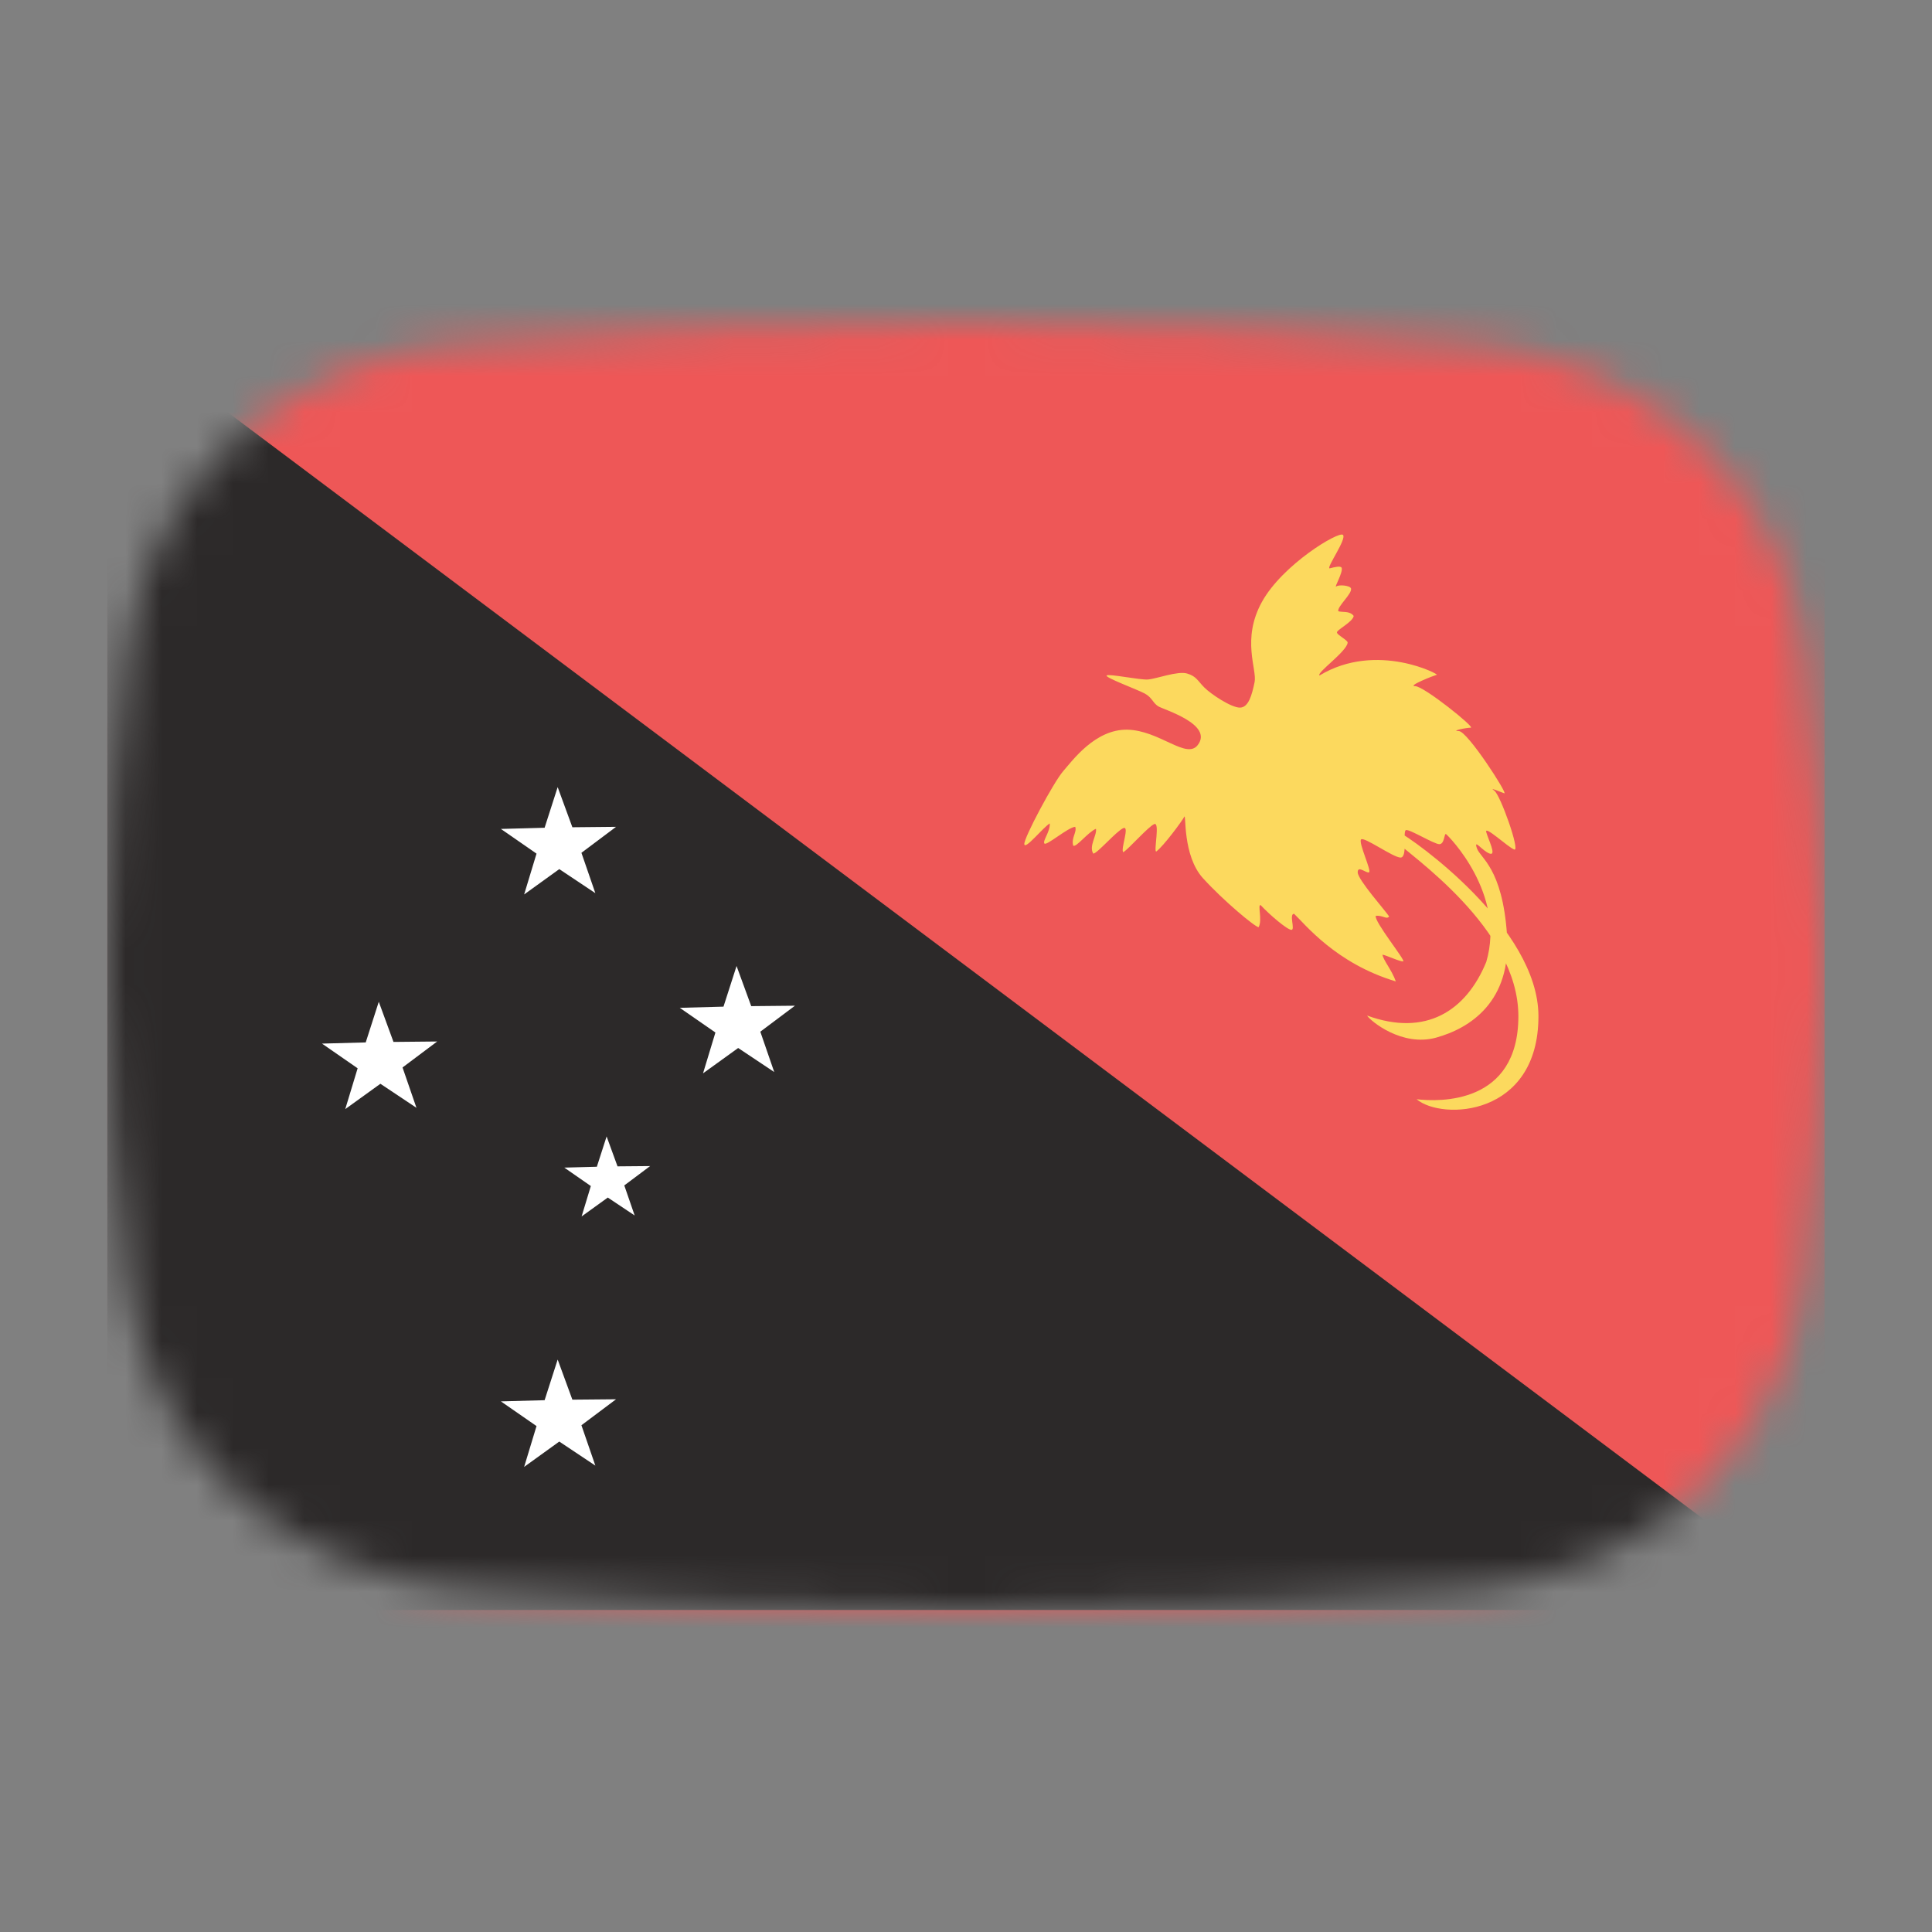 <svg width="54" height="54" viewBox="0 0 54 54" fill="none" xmlns="http://www.w3.org/2000/svg">
<rect x="0" y="0" width="54" height="54" fill="#808080" stroke="none"/>
<mask id="mask0_1_42243" style="mask-type:alpha" maskUnits="userSpaceOnUse" x="3" y="9" width="48" height="36">
<path d="M3.569 18.136C4.167 13.412 8.041 10.002 12.786 9.609C16.641 9.289 21.62 9 27 9C32.38 9 37.359 9.289 41.214 9.609C45.959 10.002 49.833 13.412 50.431 18.136C50.752 20.676 51 23.704 51 27C51 30.296 50.752 33.324 50.431 35.864C49.833 40.587 45.959 43.998 41.214 44.391C37.359 44.711 32.38 45 27 45C21.62 45 16.641 44.711 12.786 44.391C8.042 43.998 4.167 40.587 3.569 35.864C3.248 33.324 3 30.296 3 27C3 23.704 3.248 20.676 3.569 18.136Z" fill="#00D0BF"/>
</mask>
<g mask="url(#mask0_1_42243)">
<rect x="3" y="3" width="48" height="49" fill="#EE5757"/>
<path d="M33.476 20.826C33.159 21.235 32.409 20.414 31.511 20.395C30.613 20.377 29.977 21.256 29.715 21.556C29.453 21.855 28.611 23.427 28.63 23.595C28.648 23.764 29.154 23.127 29.341 23.015C29.359 23.24 29.135 23.502 29.191 23.576C29.247 23.651 29.846 23.127 30.052 23.109C30.108 23.258 29.939 23.408 29.995 23.633C30.07 23.707 30.407 23.258 30.632 23.165C30.669 23.333 30.426 23.651 30.557 23.857C30.65 23.876 31.212 23.221 31.399 23.146C31.586 23.071 31.305 23.764 31.399 23.82C31.567 23.707 32.091 23.109 32.26 23.034C32.428 22.959 32.241 23.801 32.316 23.801C32.522 23.651 33.045 22.94 33.102 22.828C33.158 22.716 33.045 23.913 33.626 24.549C34.206 25.186 35.085 25.915 35.179 25.915C35.291 25.71 35.141 25.279 35.235 25.298C35.497 25.579 35.983 25.99 36.096 25.99C36.208 25.99 36.021 25.541 36.17 25.541C36.47 25.822 37.33 26.926 39.014 27.431C38.902 27.113 38.659 26.832 38.64 26.683C38.752 26.701 39.145 26.888 39.22 26.87C39.295 26.851 38.397 25.747 38.453 25.597C38.659 25.579 38.752 25.71 38.827 25.616C38.734 25.466 37.948 24.587 37.948 24.381C37.948 24.175 38.191 24.419 38.266 24.381C38.341 24.344 37.967 23.558 38.041 23.464C38.116 23.371 38.94 23.969 39.145 23.969C39.351 23.969 39.202 23.24 39.295 23.202C39.389 23.165 40.081 23.595 40.231 23.595C40.38 23.595 40.362 23.277 40.418 23.314C40.474 23.352 42.102 24.98 41.541 26.888C40.979 28.254 39.856 28.984 38.21 28.385C38.303 28.535 39.183 29.265 40.137 29.003C41.091 28.741 42.252 27.992 42.121 26.121C41.99 24.25 41.372 23.988 41.279 23.707C41.185 23.427 41.428 23.782 41.634 23.857C41.84 23.932 41.597 23.464 41.541 23.258C41.484 23.052 42.158 23.689 42.326 23.745C42.495 23.801 41.934 22.21 41.765 22.098C41.597 21.986 41.934 22.136 42.046 22.173C42.158 22.21 41.017 20.433 40.773 20.433C40.53 20.433 40.979 20.339 41.11 20.339C41.241 20.339 39.8 19.179 39.557 19.179C39.314 19.179 40.081 18.88 40.156 18.861C40.287 18.88 38.491 17.907 36.881 18.88C36.788 18.805 37.639 18.216 37.667 17.963C37.677 17.898 37.387 17.757 37.368 17.682C37.349 17.608 37.817 17.383 37.836 17.215C37.723 17.065 37.517 17.121 37.405 17.084C37.377 16.943 37.798 16.597 37.761 16.447C37.733 16.363 37.424 16.335 37.349 16.391C37.274 16.447 37.546 15.998 37.499 15.867C37.461 15.811 37.312 15.849 37.162 15.886C37.068 15.867 37.648 15.063 37.536 14.95C37.424 14.838 35.852 15.774 35.272 16.822C34.692 17.869 35.141 18.712 35.066 19.067C34.992 19.422 34.898 19.778 34.655 19.778C34.411 19.778 33.85 19.404 33.663 19.217C33.476 19.03 33.438 18.899 33.176 18.824C32.914 18.749 32.316 18.974 32.091 18.992C31.867 19.011 30.987 18.824 30.931 18.88C30.875 18.936 31.792 19.273 31.998 19.385C32.203 19.497 32.222 19.647 32.372 19.741C32.522 19.834 33.925 20.246 33.476 20.826ZM38.958 23.464C39.407 23.913 42.439 25.934 42.439 28.404C42.439 30.874 40.231 30.799 39.594 30.724C40.306 31.323 43 31.211 43 28.404C43 25.934 39.52 23.464 39.071 23.24C38.621 23.015 38.509 23.015 38.958 23.464Z" fill="#FCD95E"/>
<path d="M51 45L3 9V45H51Z" fill="#2C2929"/>
<path d="M17.739 33.973L16.988 33.472L16.256 34L16.514 33.15L15.772 32.635L16.682 32.611L16.955 31.764L17.26 32.6L18.171 32.592L17.449 33.133L17.739 33.973L17.739 33.973Z" fill="white"/>
<path d="M11.64 30.964L10.632 30.292L9.65 31L9.996 29.859L9 29.169L10.222 29.136L10.587 28L10.998 29.122L12.219 29.11L11.251 29.836L11.64 30.964L11.64 30.964Z" fill="white"/>
<path d="M16.64 24.964L15.632 24.292L14.65 25L14.996 23.859L14 23.169L15.222 23.136L15.587 22L15.998 23.122L17.219 23.11L16.251 23.836L16.64 24.964L16.64 24.964Z" fill="white"/>
<path d="M21.64 29.964L20.632 29.292L19.65 30L19.996 28.859L19 28.169L20.222 28.136L20.587 27L20.997 28.122L22.219 28.11L21.251 28.836L21.64 29.964L21.64 29.964Z" fill="white"/>
<path d="M16.64 40.964L15.632 40.292L14.65 41L14.996 39.859L14 39.169L15.222 39.136L15.587 38L15.998 39.121L17.219 39.11L16.251 39.836L16.64 40.964L16.64 40.964Z" fill="white"/>
</g>
</svg>
